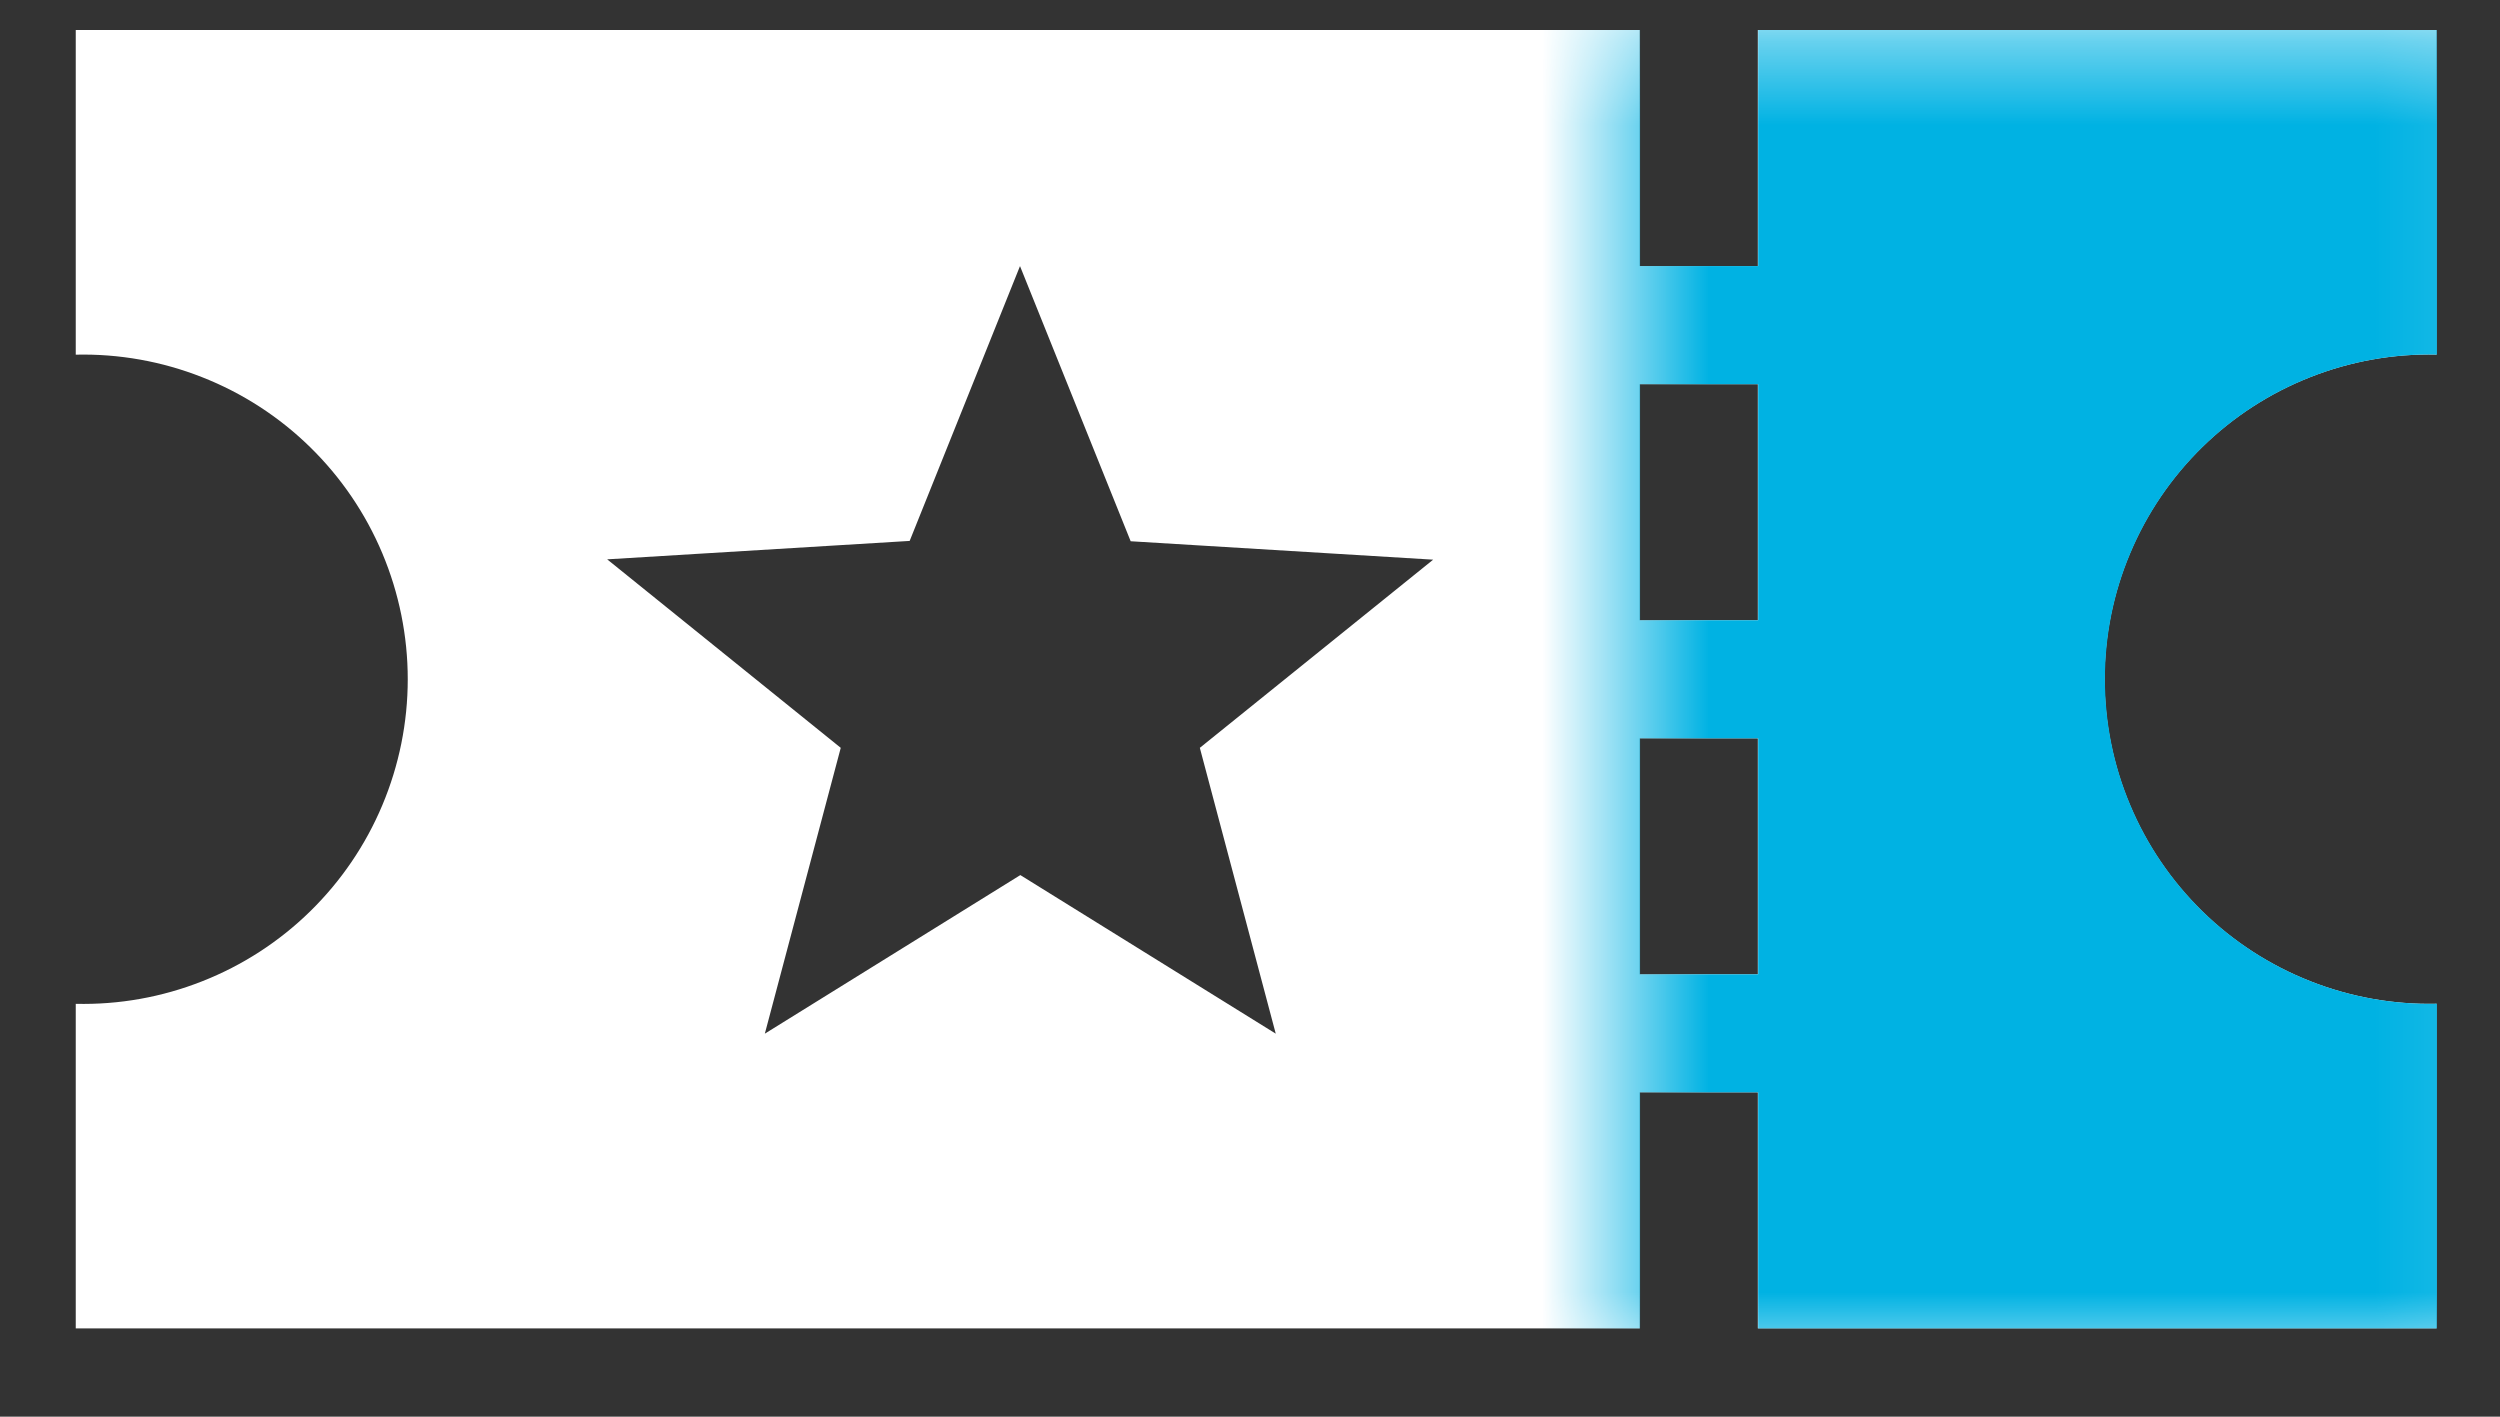 <svg width="30" height="17" viewBox="0 0 30 17" fill="none" xmlns="http://www.w3.org/2000/svg">
<rect x="0" y="0" width="30" height="17" fill="#333333" stroke="none"/>
<g clip-path="url(#clip0_14_1182)">
<g clip-path="url(#clip1_14_1182)">
<path d="M0.909 0.36V4.256C1.428 4.244 1.944 4.336 2.427 4.527C2.91 4.717 3.35 5.002 3.721 5.365C4.092 5.728 4.387 6.161 4.588 6.64C4.789 7.118 4.893 7.632 4.893 8.151C4.893 8.67 4.789 9.184 4.588 9.662C4.387 10.141 4.092 10.574 3.721 10.937C3.35 11.3 2.91 11.585 2.427 11.775C1.944 11.966 1.428 12.058 0.909 12.046L0.909 15.941H19.677V13.108H21.094V15.941H29.239V12.045C28.72 12.057 28.204 11.965 27.721 11.774C27.238 11.584 26.798 11.299 26.427 10.936C26.056 10.573 25.761 10.14 25.56 9.661C25.358 9.183 25.255 8.669 25.255 8.15C25.255 7.631 25.358 7.117 25.56 6.639C25.761 6.16 26.056 5.727 26.427 5.364C26.798 5.001 27.238 4.716 27.721 4.526C28.204 4.335 28.72 4.243 29.239 4.255V0.36H21.094V3.193H19.677V0.36H0.909ZM12.24 3.193L13.568 6.495L17.198 6.716L14.398 8.974L15.309 12.404L12.244 10.501L9.178 12.404L10.089 8.974L7.286 6.712L10.916 6.491L12.24 3.193ZM19.677 4.61H21.094V7.443H19.677V4.61ZM19.677 8.86H21.094V11.692H19.677V8.86Z" fill="white"/>
<mask id="mask0_14_1182" style="mask-type:luminance" maskUnits="userSpaceOnUse" x="19" y="0" width="11" height="17">
<path d="M29.909 0.419H19.51V16.36H29.907L29.909 0.419Z" fill="white"/>
</mask>
<g mask="url(#mask0_14_1182)">
<path d="M0.913 0.36V4.256C1.946 4.256 2.937 4.666 3.667 5.397C4.397 6.127 4.808 7.118 4.808 8.151C4.808 9.184 4.397 10.175 3.667 10.905C2.937 11.636 1.946 12.046 0.913 12.046V15.941H19.681V13.108H21.098V15.941H29.243V12.045C28.724 12.057 28.208 11.965 27.725 11.774C27.242 11.584 26.802 11.299 26.431 10.936C26.06 10.573 25.765 10.14 25.564 9.661C25.362 9.183 25.259 8.669 25.259 8.15C25.259 7.631 25.362 7.117 25.564 6.639C25.765 6.16 26.06 5.727 26.431 5.364C26.802 5.001 27.242 4.716 27.725 4.526C28.208 4.335 28.724 4.243 29.243 4.255V0.36H21.098V3.193H19.681V0.36H0.913ZM12.244 3.193L13.572 6.495L17.202 6.716L14.402 8.974L15.313 12.404L12.248 10.501L9.182 12.404L10.093 8.974L7.29 6.712L10.92 6.491L12.244 3.193ZM19.681 4.61H21.098V7.443H19.681V4.61ZM19.681 8.86H21.098V11.692H19.681V8.86Z" fill="#00B2E3"/>
</g>
</g>
</g>
<defs>
<clipPath id="clip0_14_1182">
<rect width="29" height="16" fill="white" transform="translate(0.909 0.36)"/>
</clipPath>
<clipPath id="clip1_14_1182">
<rect width="29" height="16" fill="white" transform="translate(0.909 0.36)"/>
</clipPath>
</defs>
</svg>
